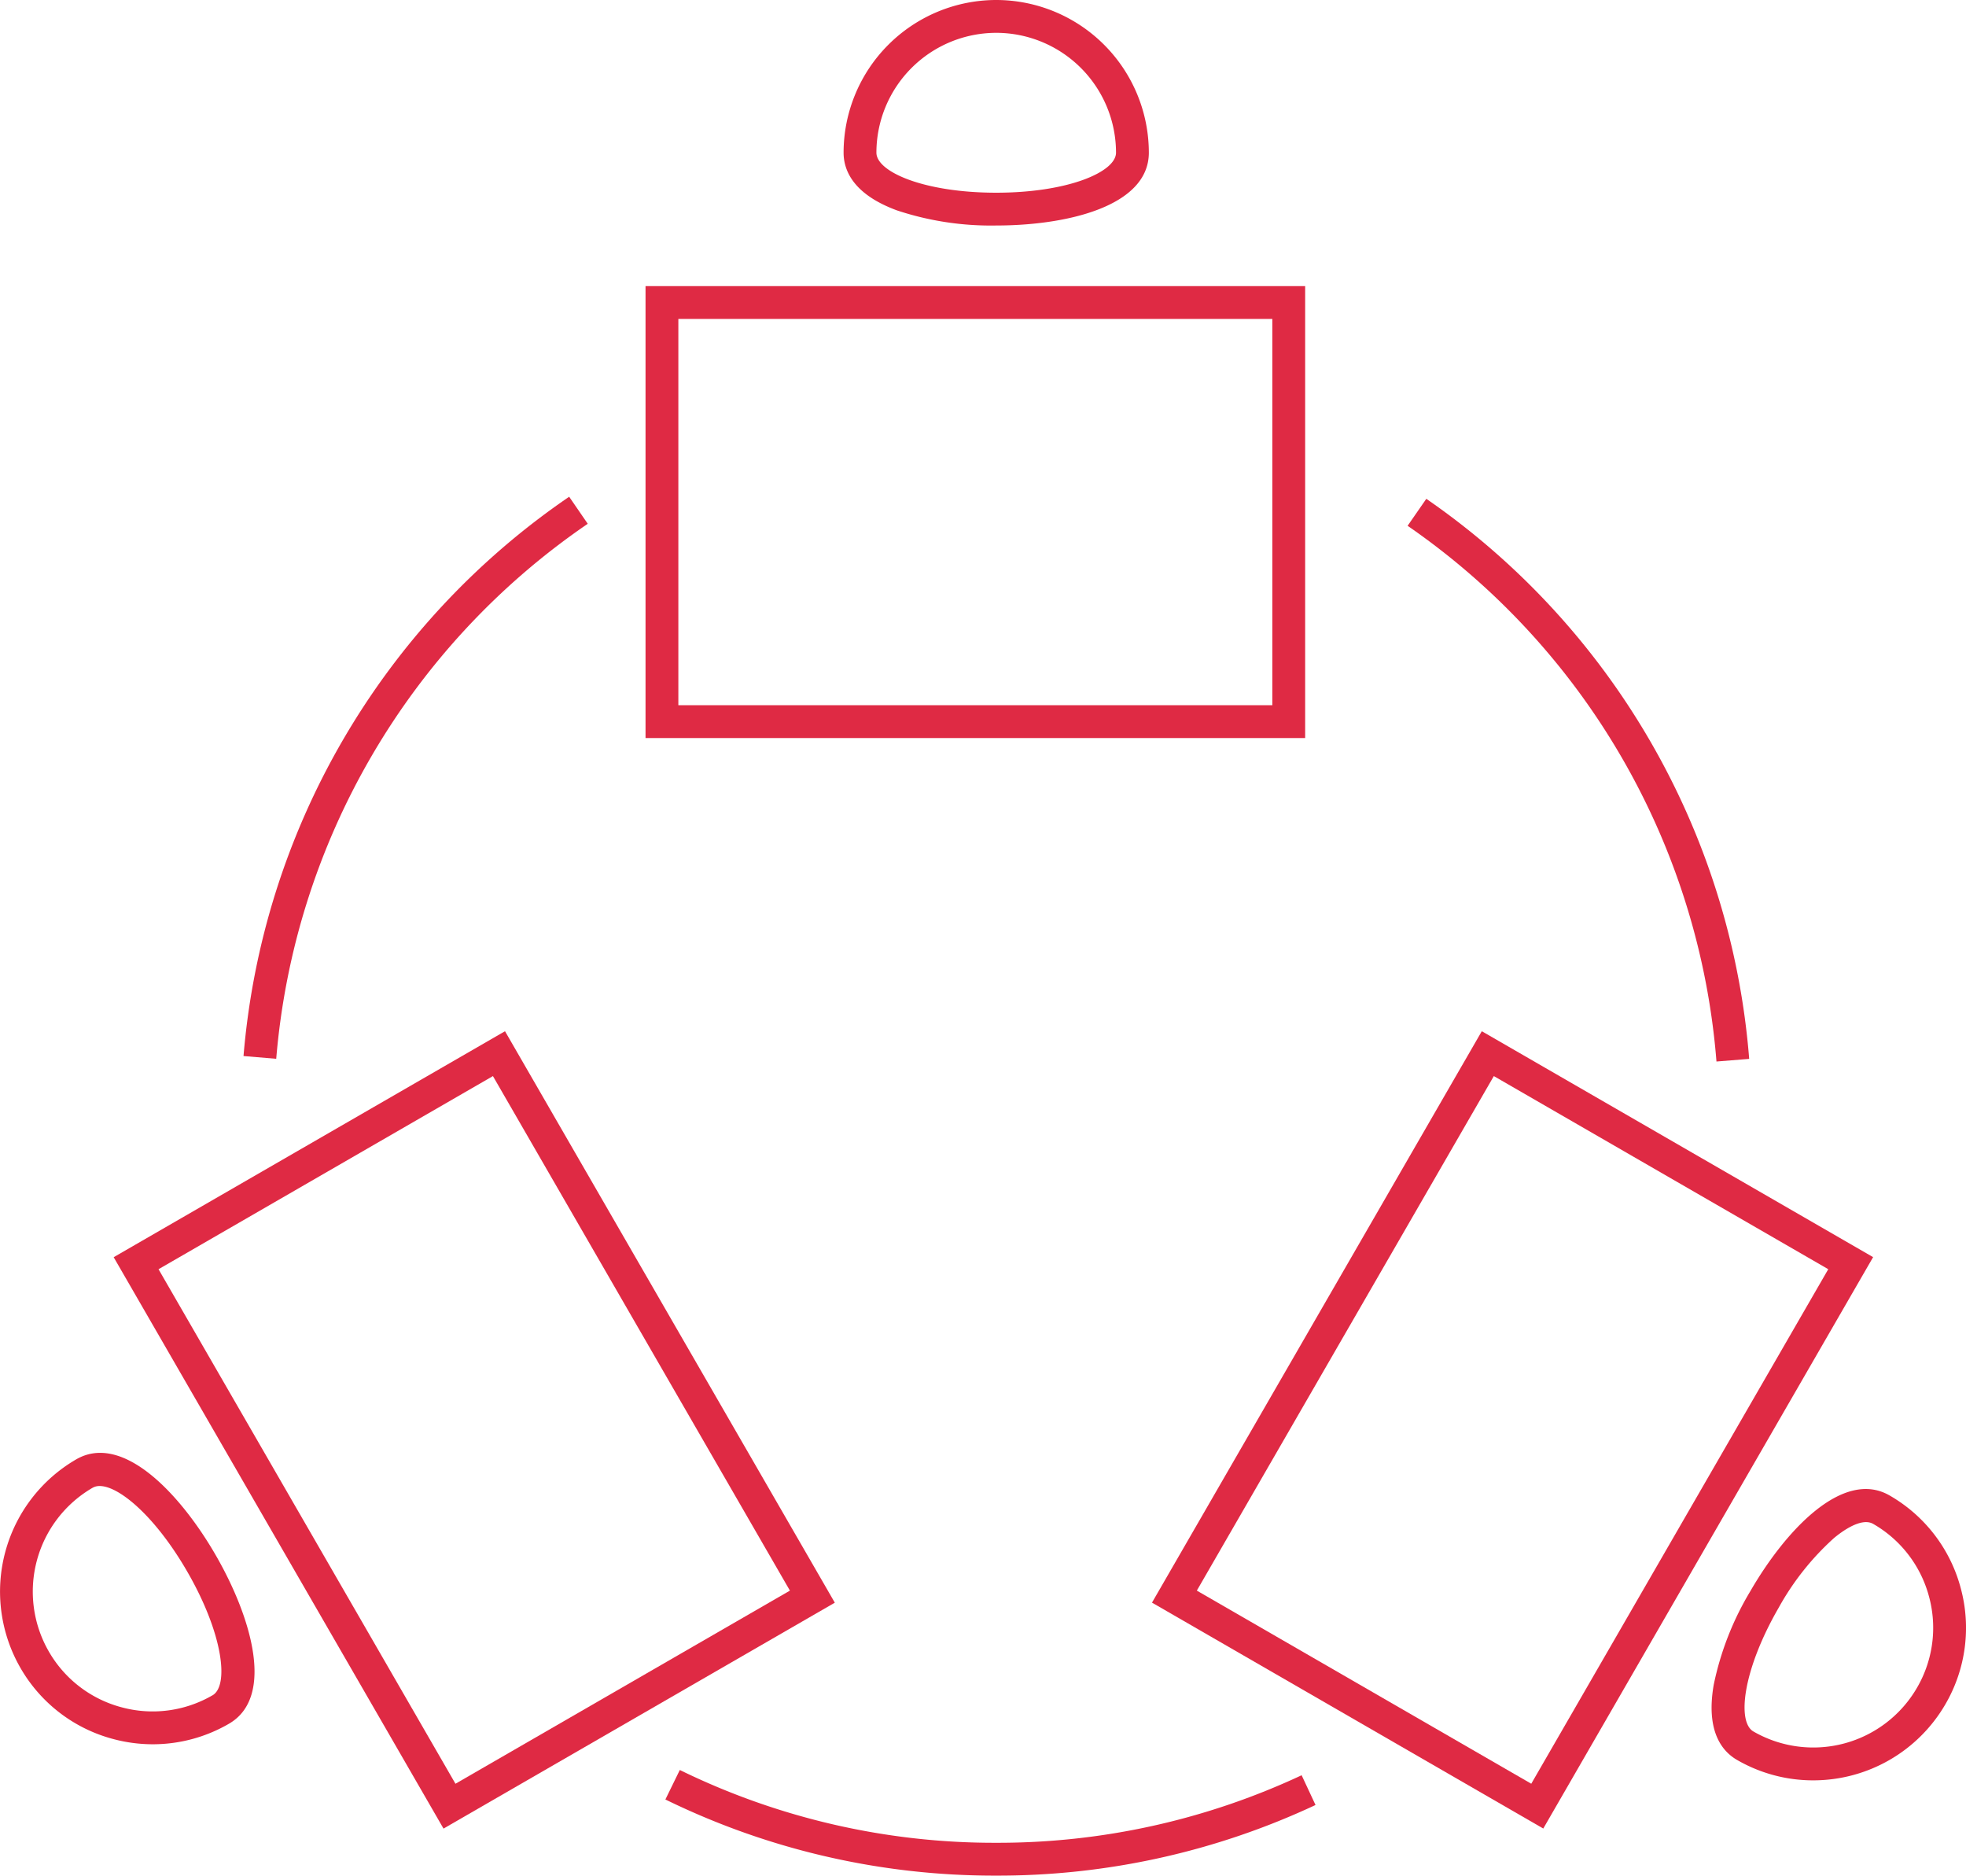 <svg xmlns="http://www.w3.org/2000/svg" width="122.739" height="117.069" viewBox="0 0 122.739 117.069">
  <g id="Raggruppa_4594" data-name="Raggruppa 4594" transform="translate(-1518.501 -467.36)">
    <g id="Icon" transform="translate(1518.501 467.36)">
      <path id="Tracciato_743" data-name="Tracciato 743" d="M-2609.292,28.982h-41.181V57.19h41.181Zm-2.049,26.159h-37.083V31.031h37.083Z" transform="translate(2690.774 -11.124)" fill="#df2a44"/>
      <path id="Tracciato_744" data-name="Tracciato 744" d="M-2634.779,24.255a18.607,18.607,0,0,0,6.2.944c4.395,0,9.528-1.191,9.528-4.547a9.538,9.538,0,0,0-9.528-9.528,9.539,9.539,0,0,0-9.529,9.528C-2638.107,21.736-2637.53,23.242-2634.779,24.255Zm6.2-11.082a7.487,7.487,0,0,1,7.479,7.479c0,1.206-3,2.5-7.479,2.5s-7.48-1.292-7.48-2.5A7.488,7.488,0,0,1-2628.578,13.173Z" transform="translate(2690.774 -11.124)" fill="#df2a44"/>
      <path id="Tracciato_745" data-name="Tracciato 745" d="M-2598.264,75.489l-20.59,35.665,24.428,14.1,20.592-35.664Zm3.088,46.969-20.879-12.054,18.542-32.115,20.879,12.054Z" transform="translate(2690.774 -11.124)" fill="#df2a44"/>
      <path id="Tracciato_746" data-name="Tracciato 746" d="M-2568.363,110.253a9.471,9.471,0,0,0-4.44-5.786c-2.905-1.678-6.5,2.173-8.7,5.979a18.6,18.6,0,0,0-2.283,5.842c-.5,2.888.517,4.142,1.456,4.684a9.471,9.471,0,0,0,4.748,1.275,9.537,9.537,0,0,0,8.268-4.763A9.473,9.473,0,0,0-2568.363,110.253Zm-2.727,6.207a7.485,7.485,0,0,1-10.216,2.737c-1.045-.6-.661-3.852,1.577-7.727a16.783,16.783,0,0,1,3.453-4.347c.49-.407,1.707-1.311,2.449-.881a7.431,7.431,0,0,1,3.485,4.542A7.431,7.431,0,0,1-2571.09,116.46Z" transform="translate(2690.774 -11.124)" fill="#df2a44"/>
      <path id="Tracciato_747" data-name="Tracciato 747" d="M-2659.246,75.489l-24.431,14.105,20.592,35.664,24.429-14.1Zm-21.631,14.855L-2660,78.289l18.541,32.115-20.88,12.055Z" transform="translate(2690.774 -11.124)" fill="#df2a44"/>
      <path id="Tracciato_748" data-name="Tracciato 748" d="M-2686.011,102.209a9.541,9.541,0,0,0-3.488,13.017,9.471,9.471,0,0,0,5.786,4.44,9.549,9.549,0,0,0,2.483.329,9.47,9.47,0,0,0,4.747-1.28c2.908-1.68,1.372-6.722-.827-10.53S-2683.107,100.534-2686.011,102.209Zm8.5,14.731a7.425,7.425,0,0,1-5.675.746,7.434,7.434,0,0,1-4.542-3.484,7.489,7.489,0,0,1,2.738-10.218.866.866,0,0,1,.439-.108c1.227,0,3.494,1.924,5.463,5.335C-2676.846,113.086-2676.462,116.337-2677.507,116.94Z" transform="translate(2690.774 -11.124)" fill="#df2a44"/>
      <path id="Tracciato_749" data-name="Tracciato 749" d="M-2654.08,43.817l-1.16-1.688a46.971,46.971,0,0,0-20.331,34.909l2.042.172A44.937,44.937,0,0,1-2654.08,43.817Z" transform="translate(2690.774 -11.124)" fill="#df2a44"/>
      <path id="Tracciato_750" data-name="Tracciato 750" d="M-2583.613,77.38l2.042-.164a46.981,46.981,0,0,0-20.157-34.958l-1.168,1.684A44.94,44.94,0,0,1-2583.613,77.38Z" transform="translate(2690.774 -11.124)" fill="#df2a44"/>
      <path id="Tracciato_751" data-name="Tracciato 751" d="M-2628.579,126.144a44.67,44.67,0,0,1-19.754-4.544l-.9,1.841a46.693,46.693,0,0,0,20.652,4.752,46.757,46.757,0,0,0,19.936-4.408l-.867-1.857A44.726,44.726,0,0,1-2628.579,126.144Z" transform="translate(2690.774 -11.124)" fill="#df2a44"/>
    </g>
  </g>
</svg>

